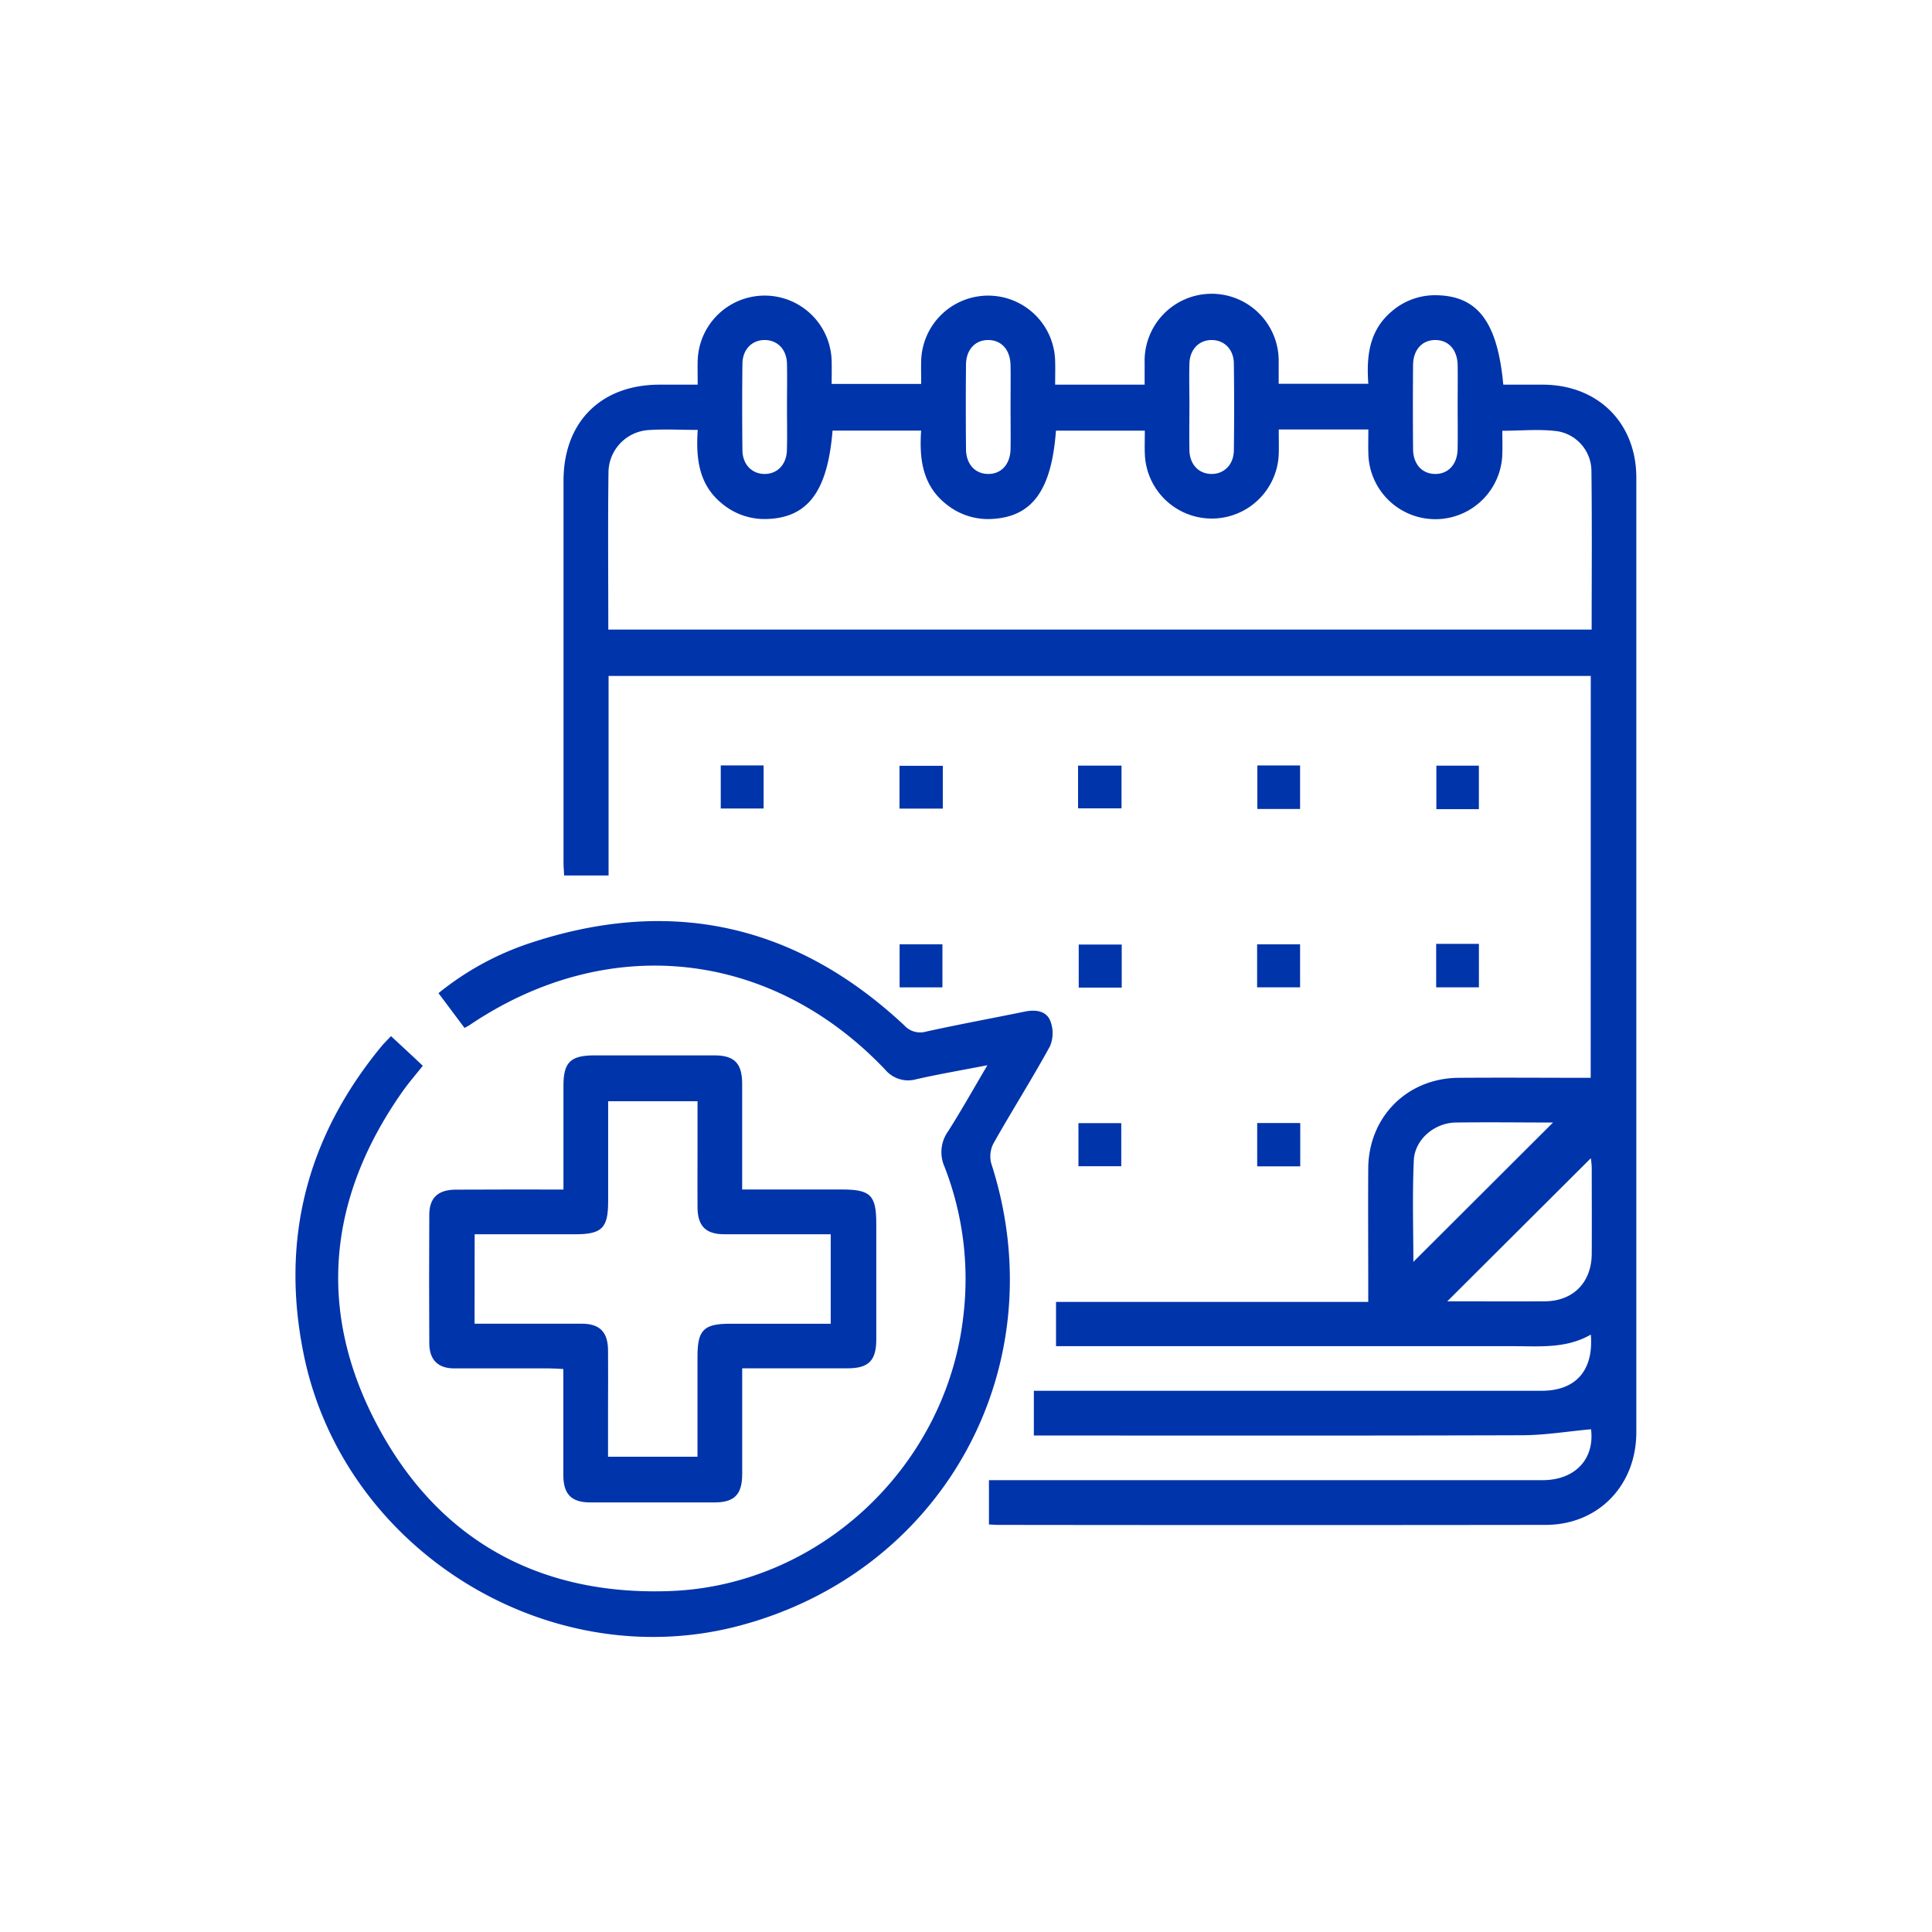 <svg id="Capa_1" data-name="Capa 1" xmlns="http://www.w3.org/2000/svg" viewBox="0 0 500 500"><defs><style>.cls-1{fill:#0034ab;}</style></defs><path class="cls-1" d="M411.69,174.93H157.5v51.64H146c-.06-1.12-.16-2.29-.16-3.45q0-49.35,0-98.71c0-15.18,9.67-24.84,24.83-24.86h9.89c0-2.17-.05-4.17,0-6.17a17.34,17.34,0,0,1,34.67.09c.05,1.9,0,3.8,0,5.89H238.4c0-2-.05-3.94,0-5.93a17.34,17.34,0,0,1,34.67,0c.06,1.9,0,3.8,0,6.12h23.16c0-2,0-3.85,0-5.71a17.35,17.35,0,1,1,34.69-.1c0,1.79,0,3.58,0,5.58h23.2c-.52-7.14.21-13.86,6.11-18.78a17.11,17.11,0,0,1,11.65-4.13c10.61.23,15.68,7,17.17,23.14,3.39,0,6.84,0,10.28,0,14.22.06,24.15,9.89,24.15,24.09q0,123.48,0,247c0,13.84-9.89,24-23.49,24q-70.86.09-141.72,0c-.71,0-1.41-.06-2.33-.11V383.07h4.36q69.42,0,138.83,0c8.67,0,13.57-5.61,12.63-13.18-6,.54-11.87,1.53-17.77,1.55-40.62.13-81.23.07-121.84.07h-4.59V359.93H399c8.78,0,13.47-5.24,12.7-14.54-6.38,3.68-13.28,3-20.09,3H273.3V336.94h80.8v-4.22c0-10.12-.06-20.25,0-30.37.11-13.31,10.08-23.31,23.36-23.41,11.32-.09,22.63,0,34.21,0Zm-254.26-12H411.92c0-13.86.11-27.47-.06-41.08a10.48,10.48,0,0,0-8.69-10.23c-4.66-.64-9.48-.14-14.37-.14,0,2.12.06,4,0,6a17.34,17.34,0,0,1-34.67-.08c-.06-2,0-4,0-6.25H330.94c0,2.46.06,4.38,0,6.3a17.34,17.34,0,0,1-34.66,0c-.07-2,0-4,0-6h-23c-1.13,15.39-6.12,22.25-16.46,22.85a17.15,17.15,0,0,1-11.79-3.7c-6.33-4.9-7.14-11.85-6.64-19.16H215.46c-1.26,15.63-6.33,22.47-16.81,22.87a17.16,17.16,0,0,1-11.72-3.92c-6.12-4.91-6.85-11.76-6.36-19.13-4.62,0-8.83-.26-13,.06a11.09,11.09,0,0,0-10.09,10.6C157.3,135.45,157.43,149.06,157.43,162.93ZM365.78,326.57l36.14-36.06c-7.9,0-16.56-.12-25.22,0-5.5.11-10.56,4.4-10.81,9.8C365.49,309.42,365.78,318.53,365.78,326.57Zm8.78,10.21c8.65,0,16.93.05,25.22,0,7.36-.05,12.11-4.87,12.16-12.3s0-14.92,0-22.38a19.69,19.69,0,0,0-.24-2.35ZM203.67,105.33c0-3.73.08-7.47,0-11.2S201.17,88,197.89,88s-5.7,2.42-5.75,6.12q-.13,11.2,0,22.41c.05,3.69,2.47,6.13,5.75,6.13s5.65-2.43,5.76-6.12S203.67,109.07,203.67,105.33Zm57.86-.3c0-3.5.05-7,0-10.49-.08-4-2.33-6.5-5.72-6.54S250,90.47,250,94.42q-.1,10.86,0,21.7c0,4,2.32,6.5,5.71,6.54s5.74-2.49,5.82-6.43C261.59,112.5,261.53,108.76,261.53,105Zm46.29.26c0,3.74-.07,7.48,0,11.21s2.44,6.14,5.71,6.16,5.74-2.41,5.79-6.09q.15-11.2,0-22.41c0-3.71-2.44-6.14-5.71-6.16s-5.69,2.4-5.79,6.09S307.83,101.56,307.82,105.29Zm69.42-.28c0-3.5.05-7,0-10.49-.08-4-2.34-6.49-5.74-6.52s-5.76,2.48-5.8,6.44q-.09,10.85,0,21.7c0,4,2.34,6.5,5.73,6.52s5.73-2.5,5.8-6.45C377.3,112.48,377.24,108.74,377.24,105Z"/><path class="cls-1" d="M101.19,268.15c2.79,2.59,5.41,5,8.23,7.67-1.73,2.19-3.45,4.17-5,6.31-19.55,27.57-22.59,57-6.75,86.78s42.05,44.1,75.76,42.85c39.11-1.44,71.74-32.76,75.92-71.49a80.17,80.17,0,0,0-4.9-38.3,9.25,9.25,0,0,1,.9-9.16c3.41-5.36,6.52-10.91,10.19-17.13-6.66,1.29-12.54,2.3-18.35,3.61a7.74,7.74,0,0,1-8.09-2.45c-29.58-31.15-71.83-35.66-107.54-11.57-.29.2-.61.35-1.34.76l-6.74-9a75,75,0,0,1,23-12.73c36.64-12.36,69.24-5.39,97.53,21.05a5.58,5.58,0,0,0,5.74,1.61c8.46-1.86,17-3.43,25.47-5.16,2.74-.56,5.51-.23,6.57,2.34a8.7,8.7,0,0,1-.07,6.65c-4.62,8.44-9.79,16.58-14.54,25a7.26,7.26,0,0,0-.67,5.23c17.1,52.7-12.52,106.41-66.26,120C141,433.38,88.92,400.72,78.63,350.66c-6.1-29.72.74-56.33,20-79.76C99.38,270,100.24,269.16,101.19,268.15Z"/><path class="cls-1" d="M145.82,307.85c0-9.28,0-18.06,0-26.84,0-6.1,1.81-7.87,8-7.88,10.36,0,20.72,0,31.08,0,5.15,0,7.15,2.05,7.17,7.28,0,9,0,18,0,27.43h25.83c7.4,0,8.88,1.48,8.88,8.84,0,10,0,20,0,30,0,5.44-2,7.43-7.37,7.44-8.92,0-17.83,0-27.33,0v3.52c0,8,0,15.91,0,23.86,0,5.25-2,7.31-7.13,7.33q-16.08,0-32.16,0c-4.91,0-7-2.12-7-7.1,0-9,0-18.05,0-27.43-1.31-.06-2.47-.16-3.62-.16-8.19,0-16.38,0-24.58,0-4.27,0-6.46-2.21-6.49-6.48q-.09-16.63,0-33.26c0-4.41,2.25-6.49,6.82-6.52C127.09,307.82,136.22,307.85,145.82,307.85Zm-23,34.72c9.43,0,18.56,0,27.69,0,4.71,0,6.8,2.14,6.85,6.86s0,9.63,0,14.45V377h23.15c0-8.84,0-17.38,0-25.93,0-6.89,1.6-8.49,8.48-8.49h26V319.42c-9.35,0-18.48,0-27.61,0-4.72,0-6.81-2.14-6.86-6.85s0-9.15,0-13.73V285H157.39c0,8.84,0,17.39,0,25.93,0,6.88-1.62,8.5-8.49,8.5H122.84Z"/><path class="cls-1" d="M186.53,198.09h11.09v11.15H186.53Z"/><path class="cls-1" d="M244,198.19v11.08H232.79V198.19Z"/><path class="cls-1" d="M279,209.2V198.14h11.25V209.2Z"/><path class="cls-1" d="M336.46,209.36H325.4V198.1h11.06Z"/><path class="cls-1" d="M382.73,209.41h-11V198.15h11Z"/><path class="cls-1" d="M232.82,244.38H243.9v11.15H232.82Z"/><path class="cls-1" d="M290.3,244.45v11.14H279.17V244.45Z"/><path class="cls-1" d="M325.34,255.52V244.39h11.12v11.13Z"/><path class="cls-1" d="M371.68,244.27h11.06v11.25H371.68Z"/><path class="cls-1" d="M279.1,290.67h11.08v11.15H279.1Z"/><path class="cls-1" d="M325.36,290.64H336.5v11.21H325.36Z"/></svg>